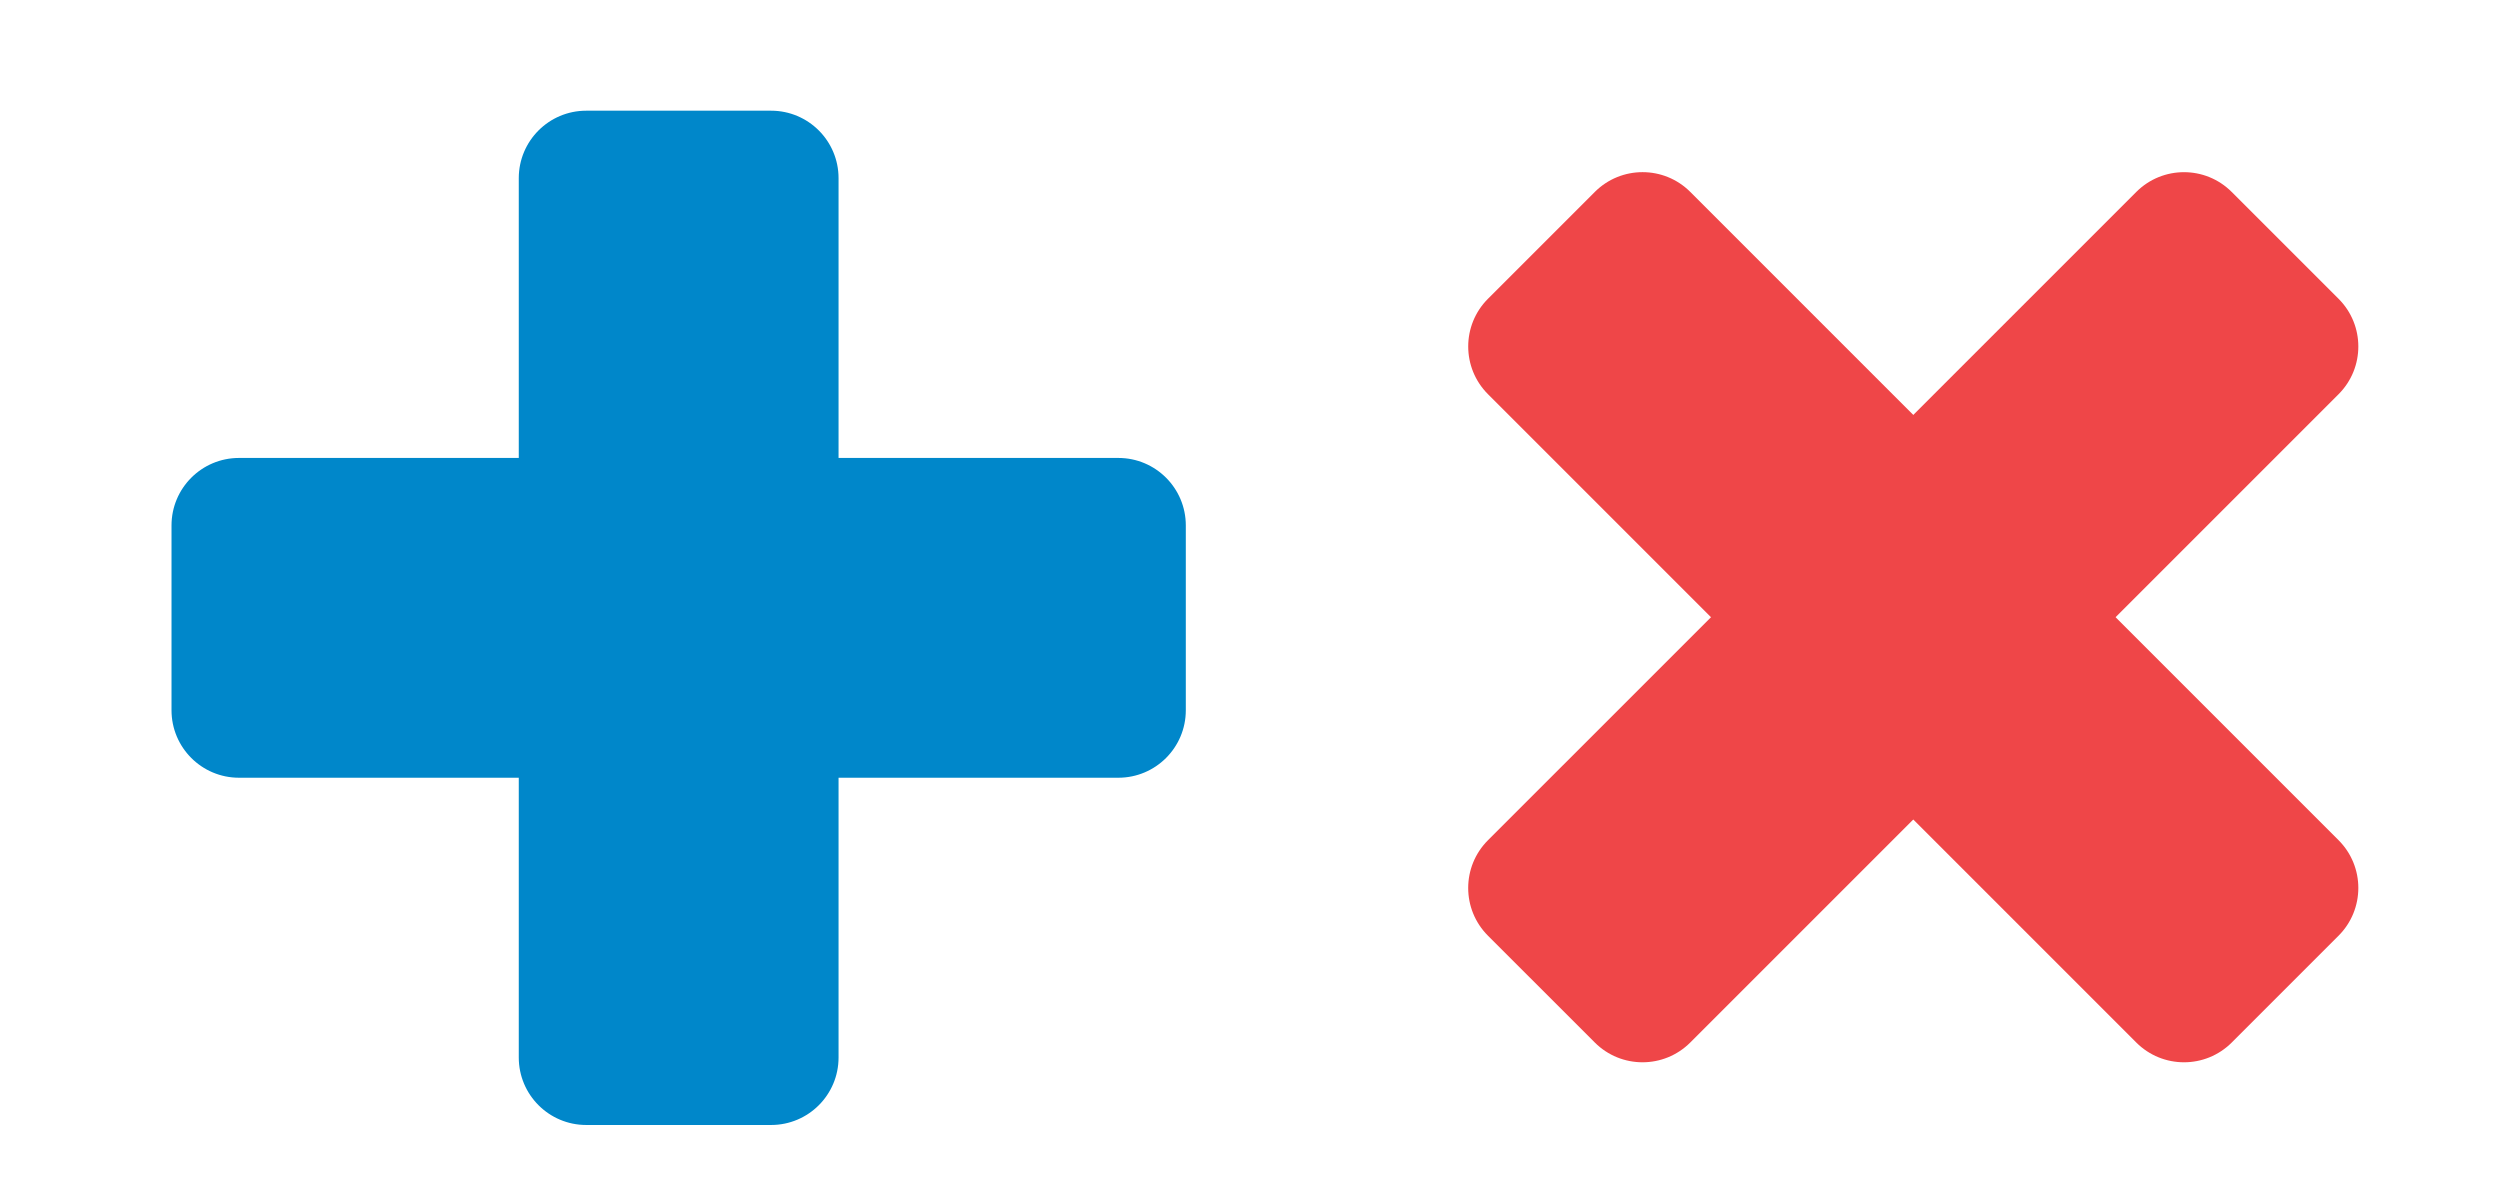 <?xml version="1.0" encoding="utf-8"?>
<!-- Generator: Adobe Illustrator 16.0.0, SVG Export Plug-In . SVG Version: 6.00 Build 0)  -->
<!DOCTYPE svg PUBLIC "-//W3C//DTD SVG 1.1//EN" "http://www.w3.org/Graphics/SVG/1.1/DTD/svg11.dtd">
<svg version="1.1" id="Layer_1" xmlns="http://www.w3.org/2000/svg" xmlns:xlink="http://www.w3.org/1999/xlink" x="0px" y="0px"
	 width="96.55px" height="45.945px" viewBox="0 0 96.55 45.945" enable-background="new 0 0 96.55 45.945" xml:space="preserve">
<g>
	<defs>
		<rect id="SVGID_1_" x="6.624" y="4.274" width="84.454" height="39.173"/>
	</defs>
	<clipPath id="SVGID_2_">
		<use xlink:href="#SVGID_1_"  overflow="visible"/>
	</clipPath>
	<path clip-path="url(#SVGID_2_)" fill="#0087CA" d="M29.779,43.447h-7.138c-1.439,0-2.606-1.167-2.606-2.606V6.881
		c0-1.441,1.167-2.606,2.606-2.606h7.138c1.439,0,2.606,1.166,2.606,2.606v33.959C32.386,42.28,31.219,43.447,29.779,43.447"/>
	<path clip-path="url(#SVGID_2_)" fill="#0087CA" d="M6.624,27.43v-7.138c0-1.439,1.167-2.606,2.606-2.606H43.19
		c1.44,0,2.606,1.167,2.606,2.606v7.138c0,1.439-1.166,2.606-2.606,2.606H9.23C7.791,30.036,6.624,28.869,6.624,27.43"/>
	<path clip-path="url(#SVGID_2_)" fill="#EF4648" d="M57.466,11.538l4.126-4.126c1.019-1.018,2.669-1.018,3.687,0l25.037,25.037
		c1.017,1.019,1.017,2.668,0,3.687l-4.126,4.126c-1.019,1.018-2.668,1.018-3.687,0L57.466,15.224
		C56.448,14.206,56.448,12.556,57.466,11.538"/>
	<path clip-path="url(#SVGID_2_)" fill="#EF4648" d="M86.188,7.413l4.127,4.126c1.018,1.018,1.018,2.668,0,3.686L65.278,40.262
		c-1.019,1.018-2.669,1.018-3.687,0l-4.126-4.125c-1.018-1.019-1.018-2.668,0-3.687L82.503,7.413
		C83.521,6.395,85.171,6.395,86.188,7.413"/>
</g>
</svg>
